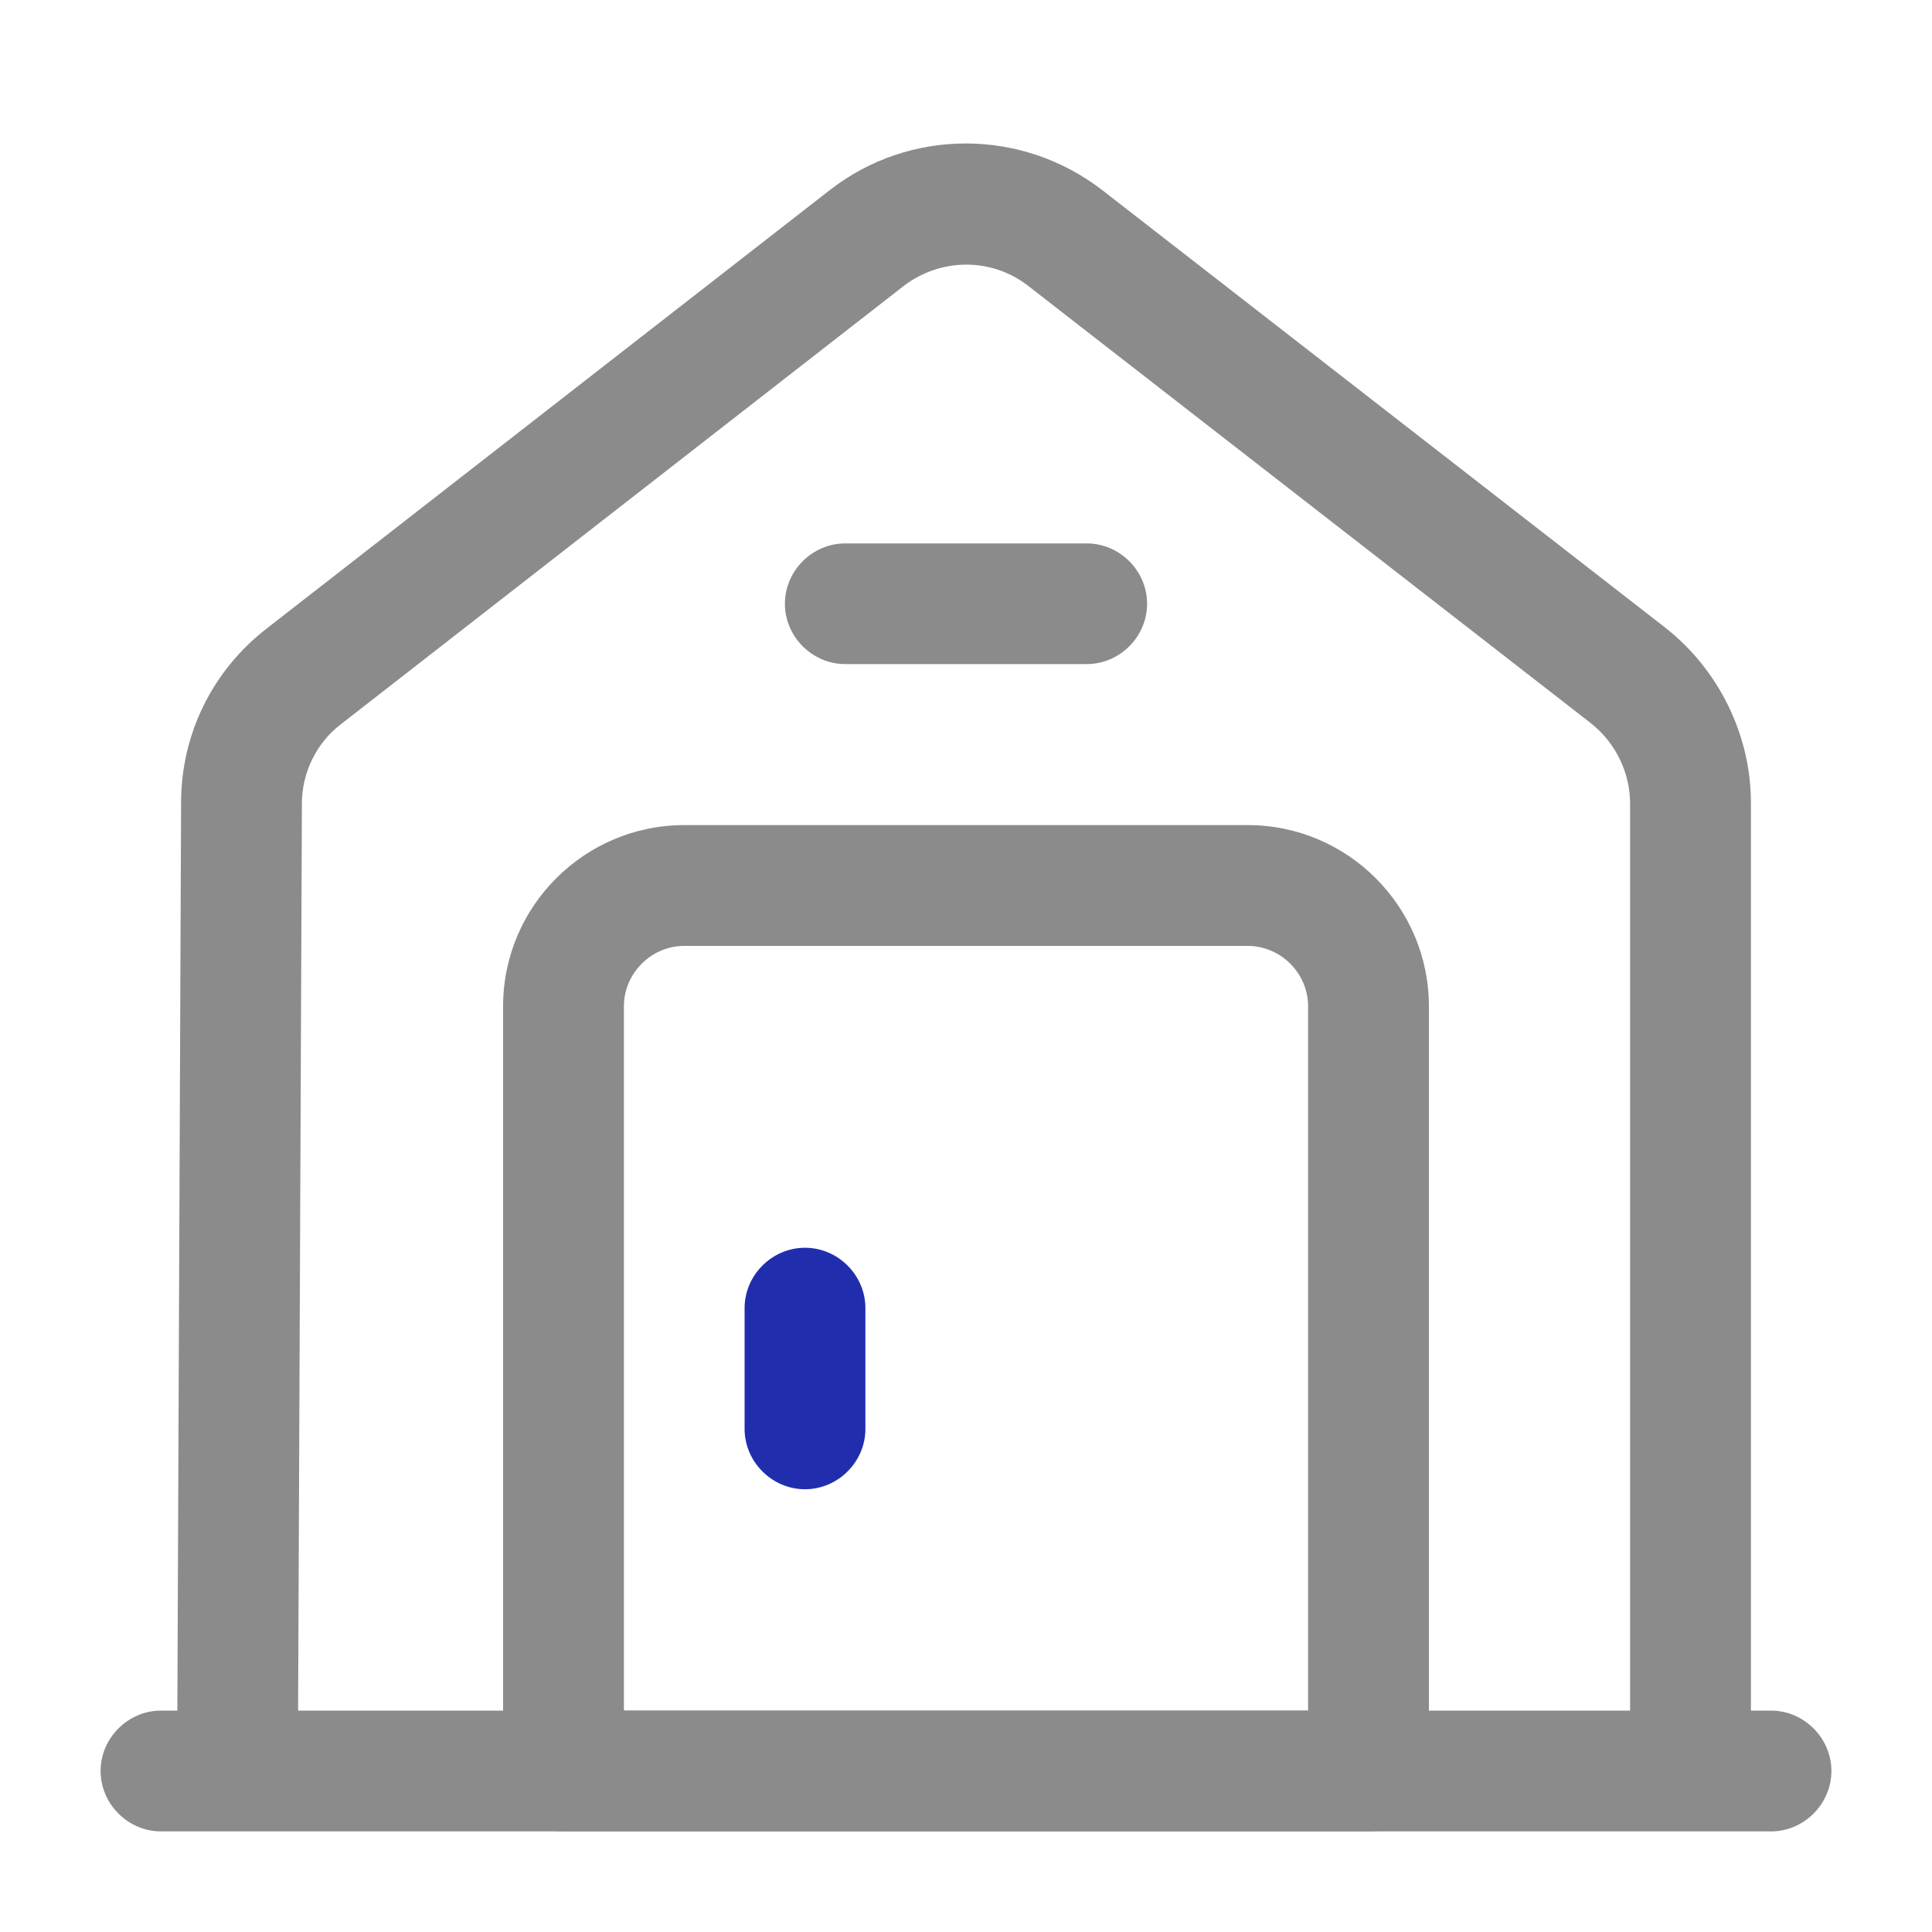 <svg width="30" height="30" viewBox="0 0 30 30" fill="#8B8B8B" xmlns="http://www.w3.org/2000/svg">
<path d="M27.5 28.438H2.5C1.988 28.438 1.562 28.012 1.562 27.5C1.562 26.988 1.988 26.562 2.5 26.562H27.5C28.012 26.562 28.438 26.988 28.438 27.5C28.438 28.012 28.012 28.438 27.5 28.438Z" fill="#8B8B8B"/>
<path d="M4.625 27.5H2.75L2.812 12.462C2.812 11.4 3.3 10.412 4.138 9.762L12.887 2.95C14.125 1.987 15.863 1.987 17.113 2.95L25.863 9.75C26.688 10.4 27.188 11.412 27.188 12.462V27.5H25.312V12.475C25.312 12 25.087 11.537 24.712 11.237L15.963 4.437C15.4 4 14.613 4 14.037 4.437L5.288 11.25C4.913 11.537 4.688 12 4.688 12.475L4.625 27.5Z" fill="#8B8B8B"/>
<path d="M21.25 28.438H8.75C8.238 28.438 7.812 28.012 7.812 27.5V15.625C7.812 14.075 9.075 12.812 10.625 12.812H19.375C20.925 12.812 22.188 14.075 22.188 15.625V27.5C22.188 28.012 21.762 28.438 21.25 28.438ZM9.688 26.562H20.312V15.625C20.312 15.113 19.887 14.688 19.375 14.688H10.625C10.113 14.688 9.688 15.113 9.688 15.625V26.562Z" fill="#8B8B8B"/>
<path d="M12.5 23.125C11.988 23.125 11.562 22.7 11.562 22.188V20.312C11.562 19.8 11.988 19.375 12.5 19.375C13.012 19.375 13.438 19.8 13.438 20.312V22.188C13.438 22.7 13.012 23.125 12.5 23.125Z" fill="#202EAE"/>
<path d="M16.875 10.312H13.125C12.613 10.312 12.188 9.887 12.188 9.375C12.188 8.863 12.613 8.438 13.125 8.438H16.875C17.387 8.438 17.812 8.863 17.812 9.375C17.812 9.887 17.387 10.312 16.875 10.312Z" fill="#8B8B8B"/>
</svg>
